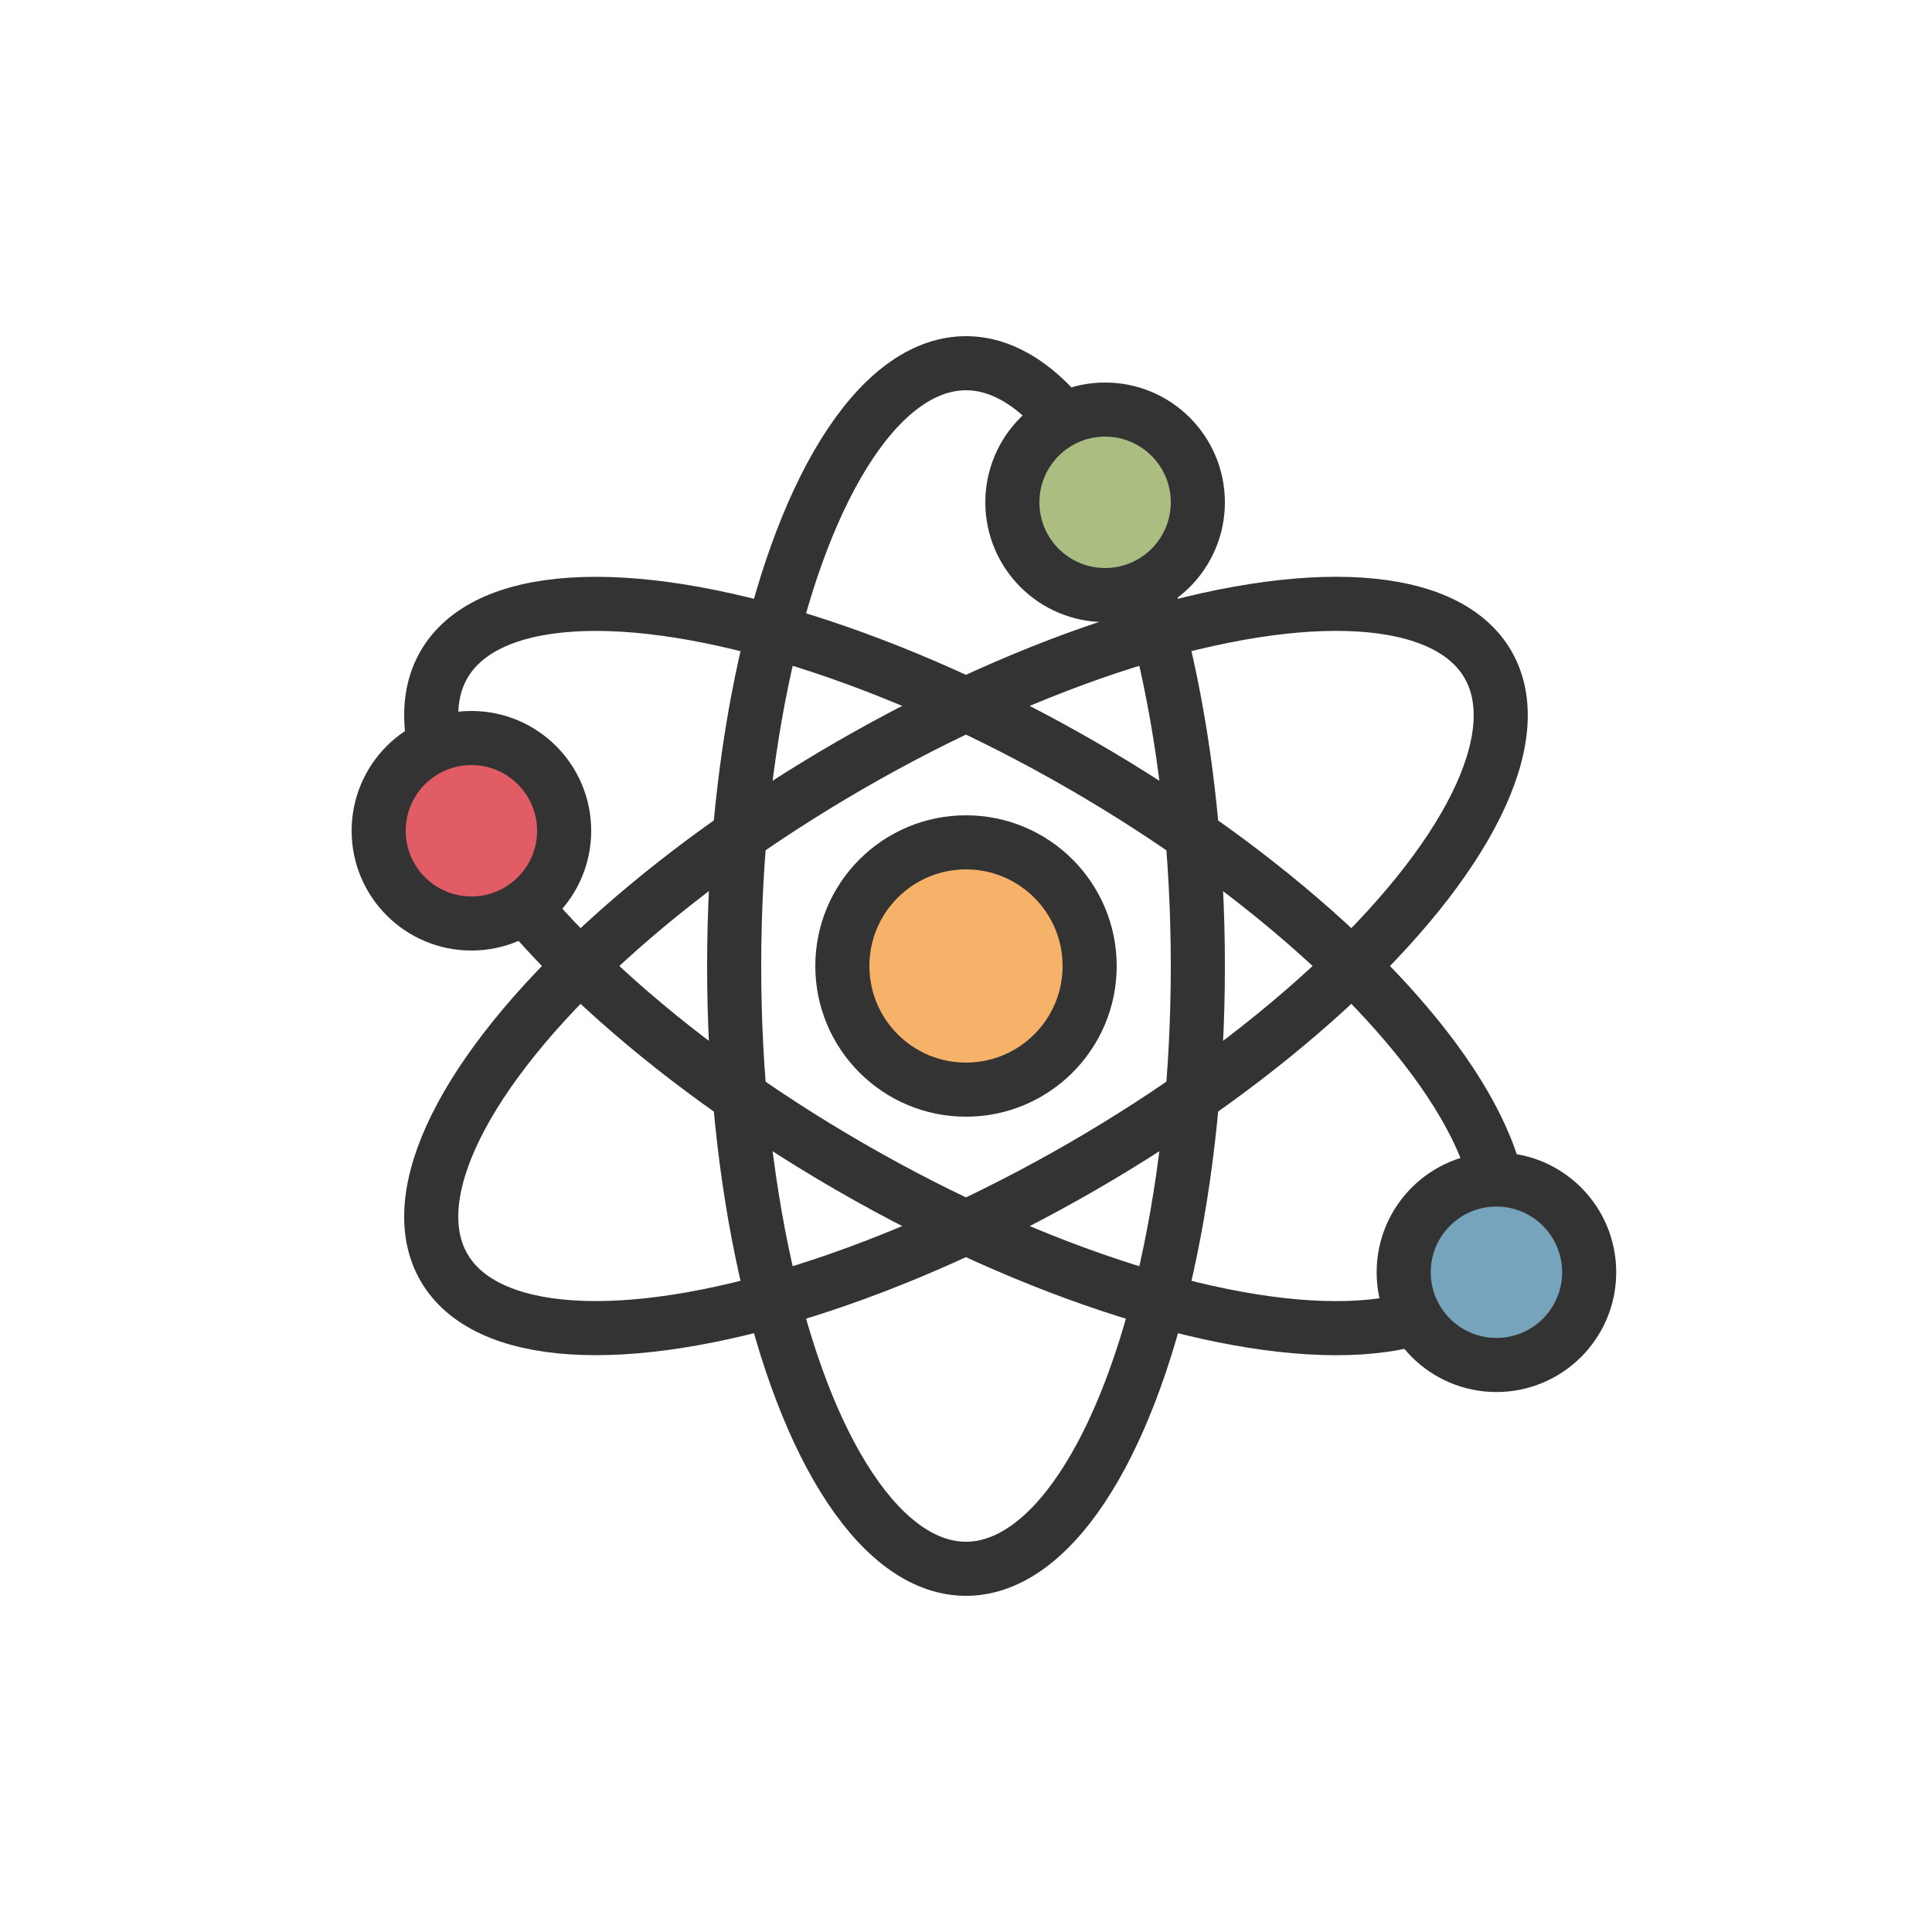 <?xml version="1.0" encoding="utf-8"?><svg xml:space="preserve" viewBox="0 0 100 100" y="0" x="0" xmlns="http://www.w3.org/2000/svg" id="Layer_1" version="1.1" width="100px" height="100px" xmlns:xlink="http://www.w3.org/1999/xlink" style="width:100%;height:100%;background-size:initial;background-repeat-y:initial;background-repeat-x:initial;background-position-y:initial;background-position-x:initial;background-origin:initial;background-image:initial;background-color:transparent;background-clip:initial;background-attachment:initial;animation-play-state:paused" ><g class="ldl-scale" style="transform-origin:50% 50%;transform:rotate(0deg) scale(0.8, 0.8);animation-play-state:paused" ><ellipse stroke-miterlimit="10" stroke-width="3.5" stroke="#333" fill="none" ry="39" rx="15" cy="50" cx="50" style="stroke:rgb(51, 51, 51);animation-play-state:paused" ></ellipse>
<ellipse stroke-miterlimit="10" stroke-width="3.5" stroke="#333" fill="none" ry="39" rx="15" cy="50" cx="50" transform="rotate(-60 50 50.002)" style="stroke:rgb(51, 51, 51);animation-play-state:paused" ></ellipse>
<ellipse stroke-miterlimit="10" stroke-width="3.5" stroke="#333" fill="none" ry="15" rx="39" cy="50" cx="50" transform="rotate(-30 49.997 50.002)" style="stroke:rgb(51, 51, 51);animation-play-state:paused" ></ellipse>
<circle stroke-miterlimit="10" stroke-width="3.5" stroke="#333" fill="#f7b26a" r="8" cy="50" cx="50" style="stroke:rgb(51, 51, 51);fill:rgb(247, 178, 106);animation-play-state:paused" ></circle>
<circle stroke-miterlimit="10" stroke-width="3.5" stroke="#333" fill="#77a4bd" r="6" cy="69.814" cx="84.319" style="stroke:rgb(51, 51, 51);fill:rgb(119, 164, 189);animation-play-state:paused" ></circle>
<circle stroke="#333" fill="#e15c64" stroke-miterlimit="10" stroke-width="3.5" r="6" cy="41.25" cx="18" style="stroke:rgb(51, 51, 51);fill:rgb(225, 92, 100);animation-play-state:paused" ></circle>
<circle stroke="#333" fill="#acbd81" stroke-miterlimit="10" stroke-width="3.5" r="6" cy="20" cx="59" style="stroke:rgb(51, 51, 51);fill:rgb(172, 189, 129);animation-play-state:paused" ></circle>
</g><!-- generated by https://loading.io/ --></svg>
